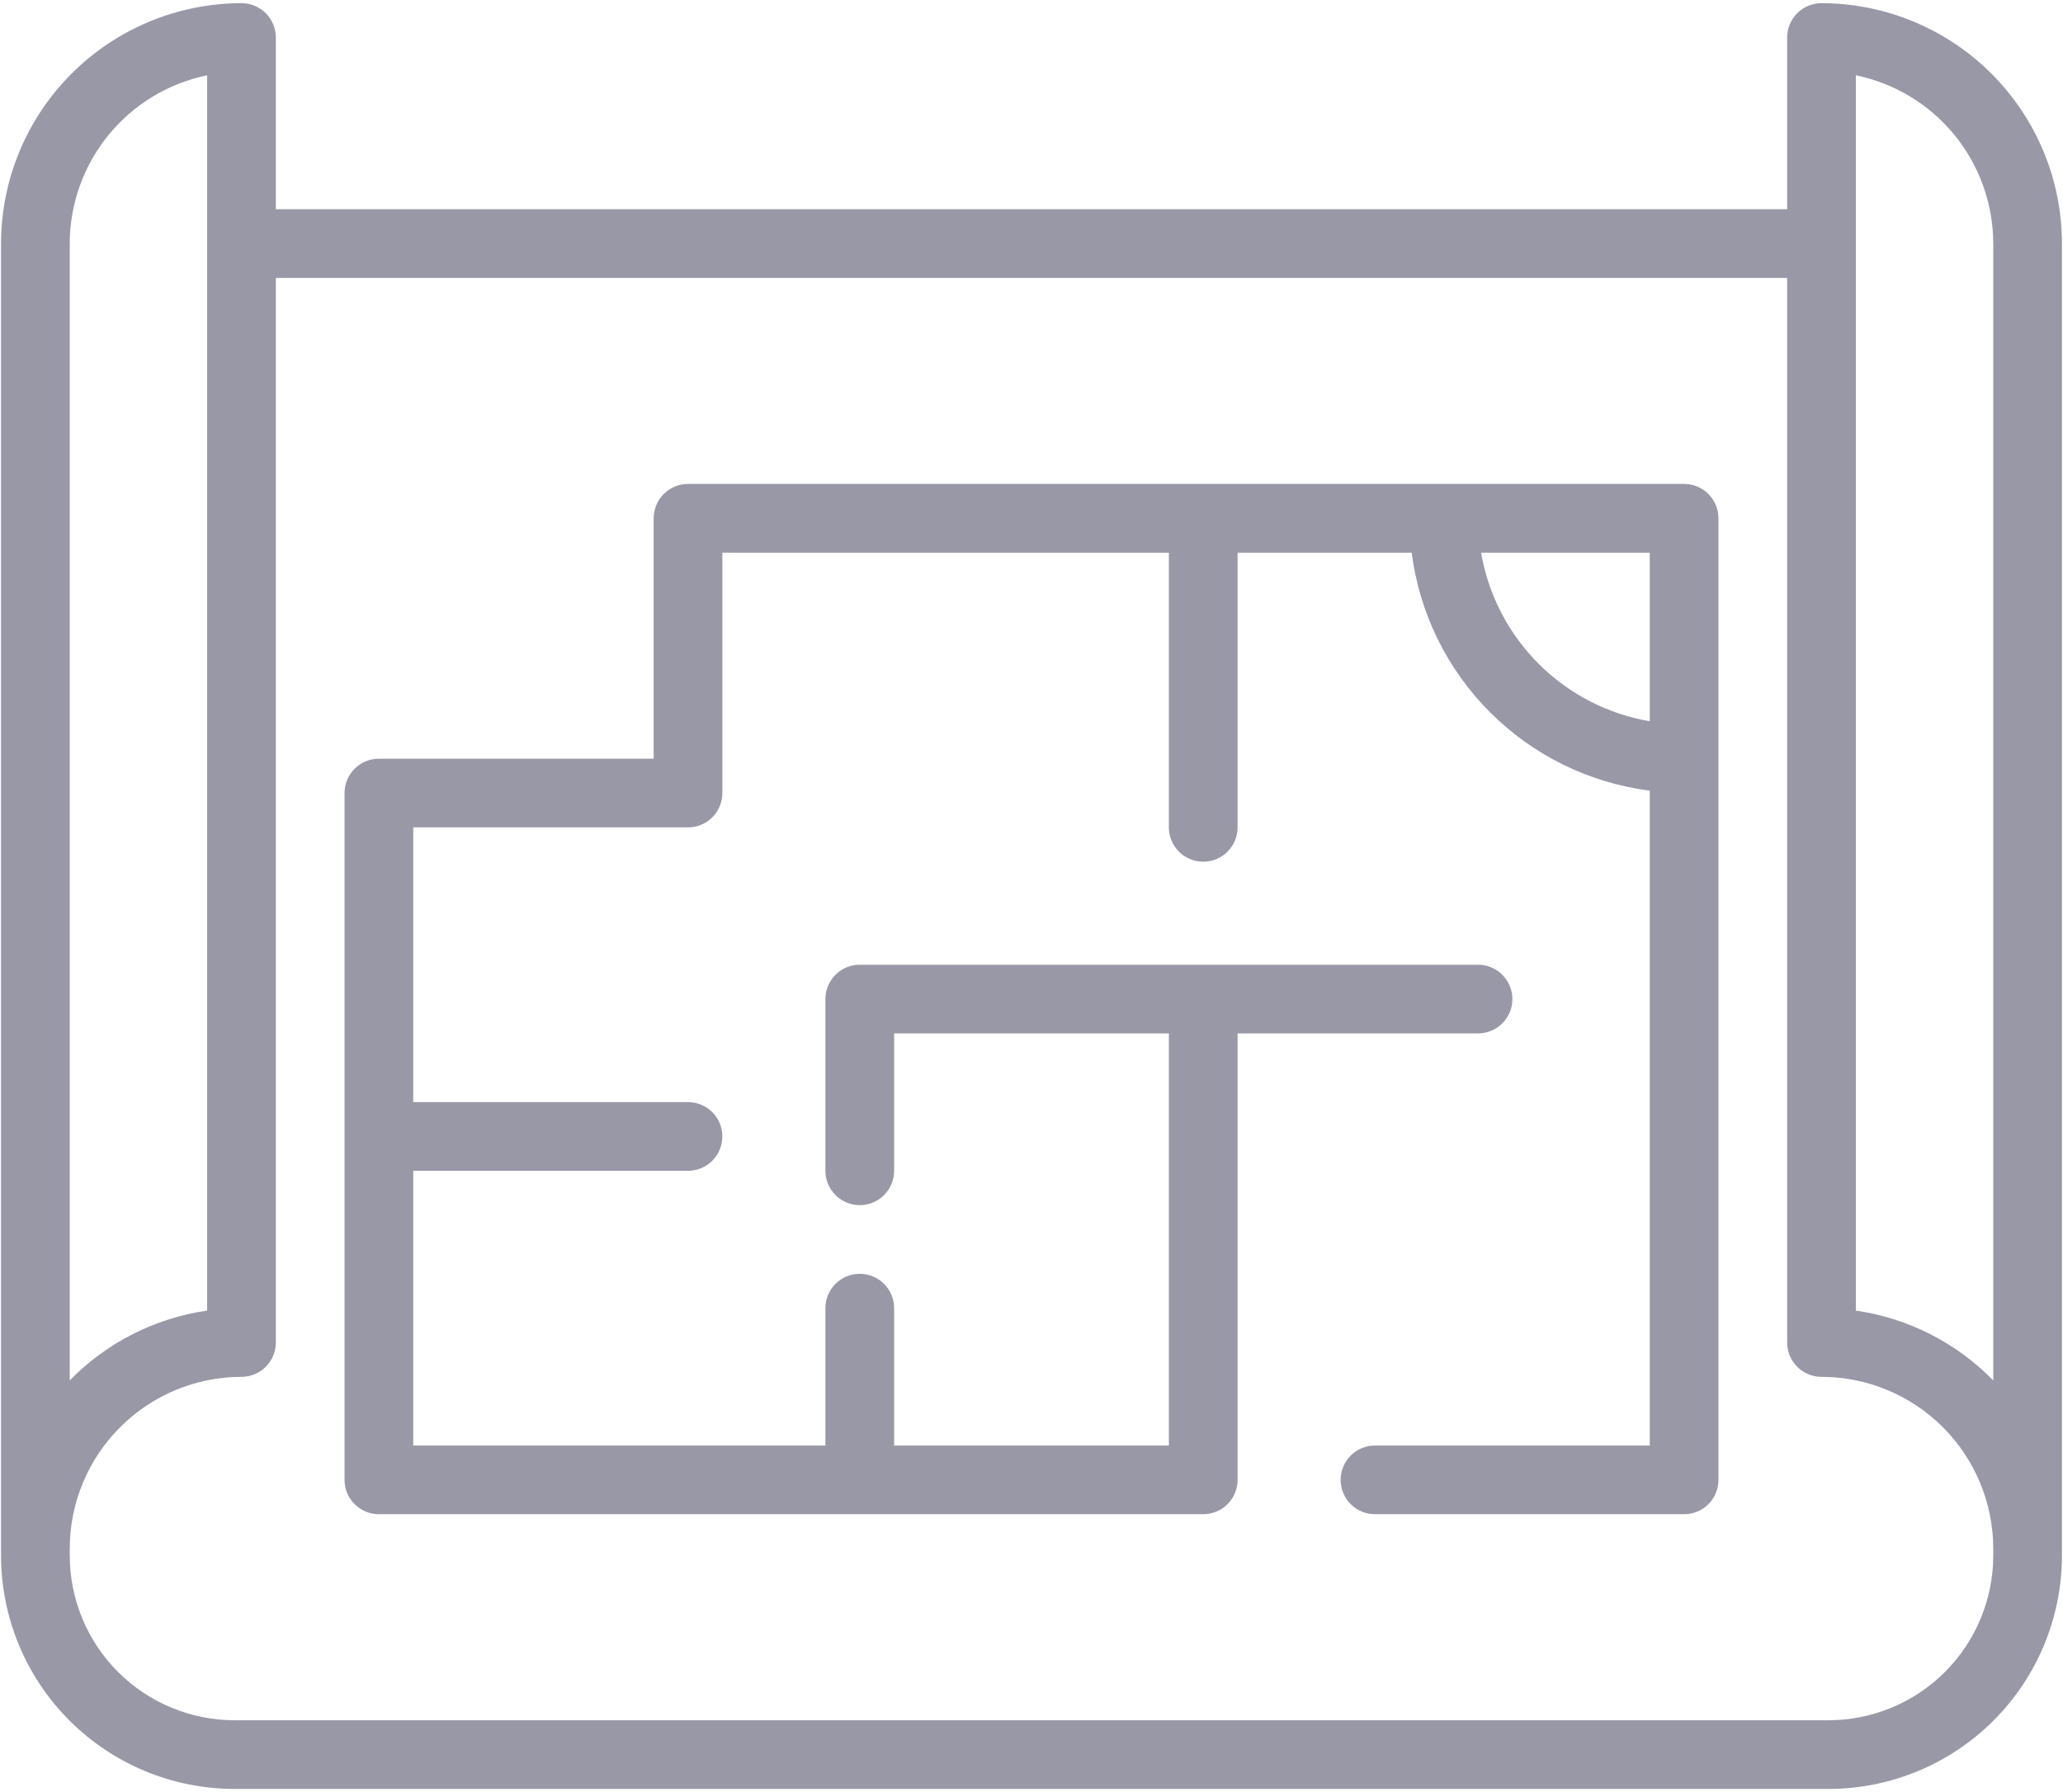 <svg width="61" height="53" viewBox="0 0 61 53" fill="none" xmlns="http://www.w3.org/2000/svg">
<path d="M53.859 0.094C53.59 0.094 53.332 0.201 53.141 0.391C52.951 0.582 52.844 0.84 52.844 1.109V6.188H8.156V1.109C8.156 0.84 8.049 0.582 7.859 0.391C7.668 0.201 7.41 0.094 7.141 0.094C5.256 0.096 3.449 0.846 2.116 2.178C0.783 3.511 0.033 5.318 0.031 7.203V46.01C0.034 47.838 0.761 49.591 2.054 50.883C3.347 52.176 5.099 52.904 6.927 52.906H54.073C55.901 52.904 57.655 52.176 58.947 50.882C60.24 49.589 60.967 47.835 60.969 46.006V7.203C60.967 5.318 60.217 3.511 58.884 2.178C57.551 0.846 55.744 0.096 53.859 0.094ZM2.062 7.203C2.064 6.033 2.469 4.899 3.209 3.992C3.949 3.086 4.979 2.462 6.125 2.227V38.759C4.581 38.982 3.153 39.708 2.062 40.824V7.203ZM58.938 46.01C58.935 47.3 58.421 48.535 57.51 49.447C56.598 50.359 55.362 50.872 54.073 50.875H6.927C5.637 50.872 4.401 50.358 3.489 49.446C2.577 48.533 2.064 47.296 2.062 46.006V45.797C2.064 44.451 2.6 43.16 3.552 42.208C4.504 41.256 5.794 40.72 7.141 40.719C7.41 40.719 7.668 40.612 7.859 40.421C8.049 40.231 8.156 39.972 8.156 39.703V8.219H52.844V39.703C52.844 39.972 52.951 40.231 53.141 40.421C53.332 40.612 53.59 40.719 53.859 40.719C55.206 40.72 56.496 41.256 57.448 42.208C58.4 43.16 58.936 44.451 58.938 45.797V46.01ZM58.938 40.825C57.847 39.709 56.419 38.983 54.875 38.76V2.227C56.021 2.462 57.051 3.086 57.791 3.992C58.531 4.899 58.936 6.033 58.938 7.203V40.825Z" fill="#9898A7"/>
<path d="M49.797 14.312H20.344C20.074 14.312 19.816 14.419 19.626 14.61C19.435 14.8 19.328 15.059 19.328 15.328V22.438H11.203C10.934 22.438 10.675 22.544 10.485 22.735C10.294 22.925 10.188 23.184 10.188 23.453V43.766C10.188 44.035 10.294 44.293 10.485 44.484C10.675 44.674 10.934 44.781 11.203 44.781H35.578C35.847 44.781 36.106 44.674 36.296 44.484C36.487 44.293 36.594 44.035 36.594 43.766V30.562H43.703C43.972 30.562 44.231 30.456 44.421 30.265C44.612 30.075 44.719 29.816 44.719 29.547C44.719 29.277 44.612 29.019 44.421 28.829C44.231 28.638 43.972 28.531 43.703 28.531H25.422C25.152 28.531 24.894 28.638 24.704 28.829C24.513 29.019 24.406 29.277 24.406 29.547V34.625C24.406 34.894 24.513 35.153 24.704 35.343C24.894 35.534 25.152 35.641 25.422 35.641C25.691 35.641 25.95 35.534 26.14 35.343C26.331 35.153 26.438 34.894 26.438 34.625V30.562H34.562V42.75H26.438V38.688C26.438 38.418 26.331 38.16 26.14 37.969C25.95 37.779 25.691 37.672 25.422 37.672C25.152 37.672 24.894 37.779 24.704 37.969C24.513 38.16 24.406 38.418 24.406 38.688V42.75H12.219V34.625H20.344C20.613 34.625 20.871 34.518 21.062 34.328C21.252 34.137 21.359 33.879 21.359 33.609C21.359 33.34 21.252 33.082 21.062 32.891C20.871 32.701 20.613 32.594 20.344 32.594H12.219V24.469H20.344C20.613 24.469 20.871 24.362 21.062 24.171C21.252 23.981 21.359 23.723 21.359 23.453V16.344H34.562V24.469C34.562 24.738 34.669 24.996 34.86 25.187C35.05 25.377 35.309 25.484 35.578 25.484C35.847 25.484 36.106 25.377 36.296 25.187C36.487 24.996 36.594 24.738 36.594 24.469V16.344H41.742C41.97 18.131 42.785 19.792 44.059 21.066C45.333 22.34 46.994 23.155 48.781 23.383V42.75H40.656C40.387 42.75 40.129 42.857 39.938 43.047C39.748 43.238 39.641 43.496 39.641 43.766C39.641 44.035 39.748 44.293 39.938 44.484C40.129 44.674 40.387 44.781 40.656 44.781H49.797C50.066 44.781 50.325 44.674 50.515 44.484C50.706 44.293 50.812 44.035 50.812 43.766V15.328C50.812 15.059 50.706 14.8 50.515 14.61C50.325 14.419 50.066 14.312 49.797 14.312ZM43.794 16.344H48.781V21.331C47.536 21.118 46.388 20.524 45.495 19.631C44.601 18.737 44.007 17.589 43.794 16.344Z" fill="#9898A7"/>
</svg>
